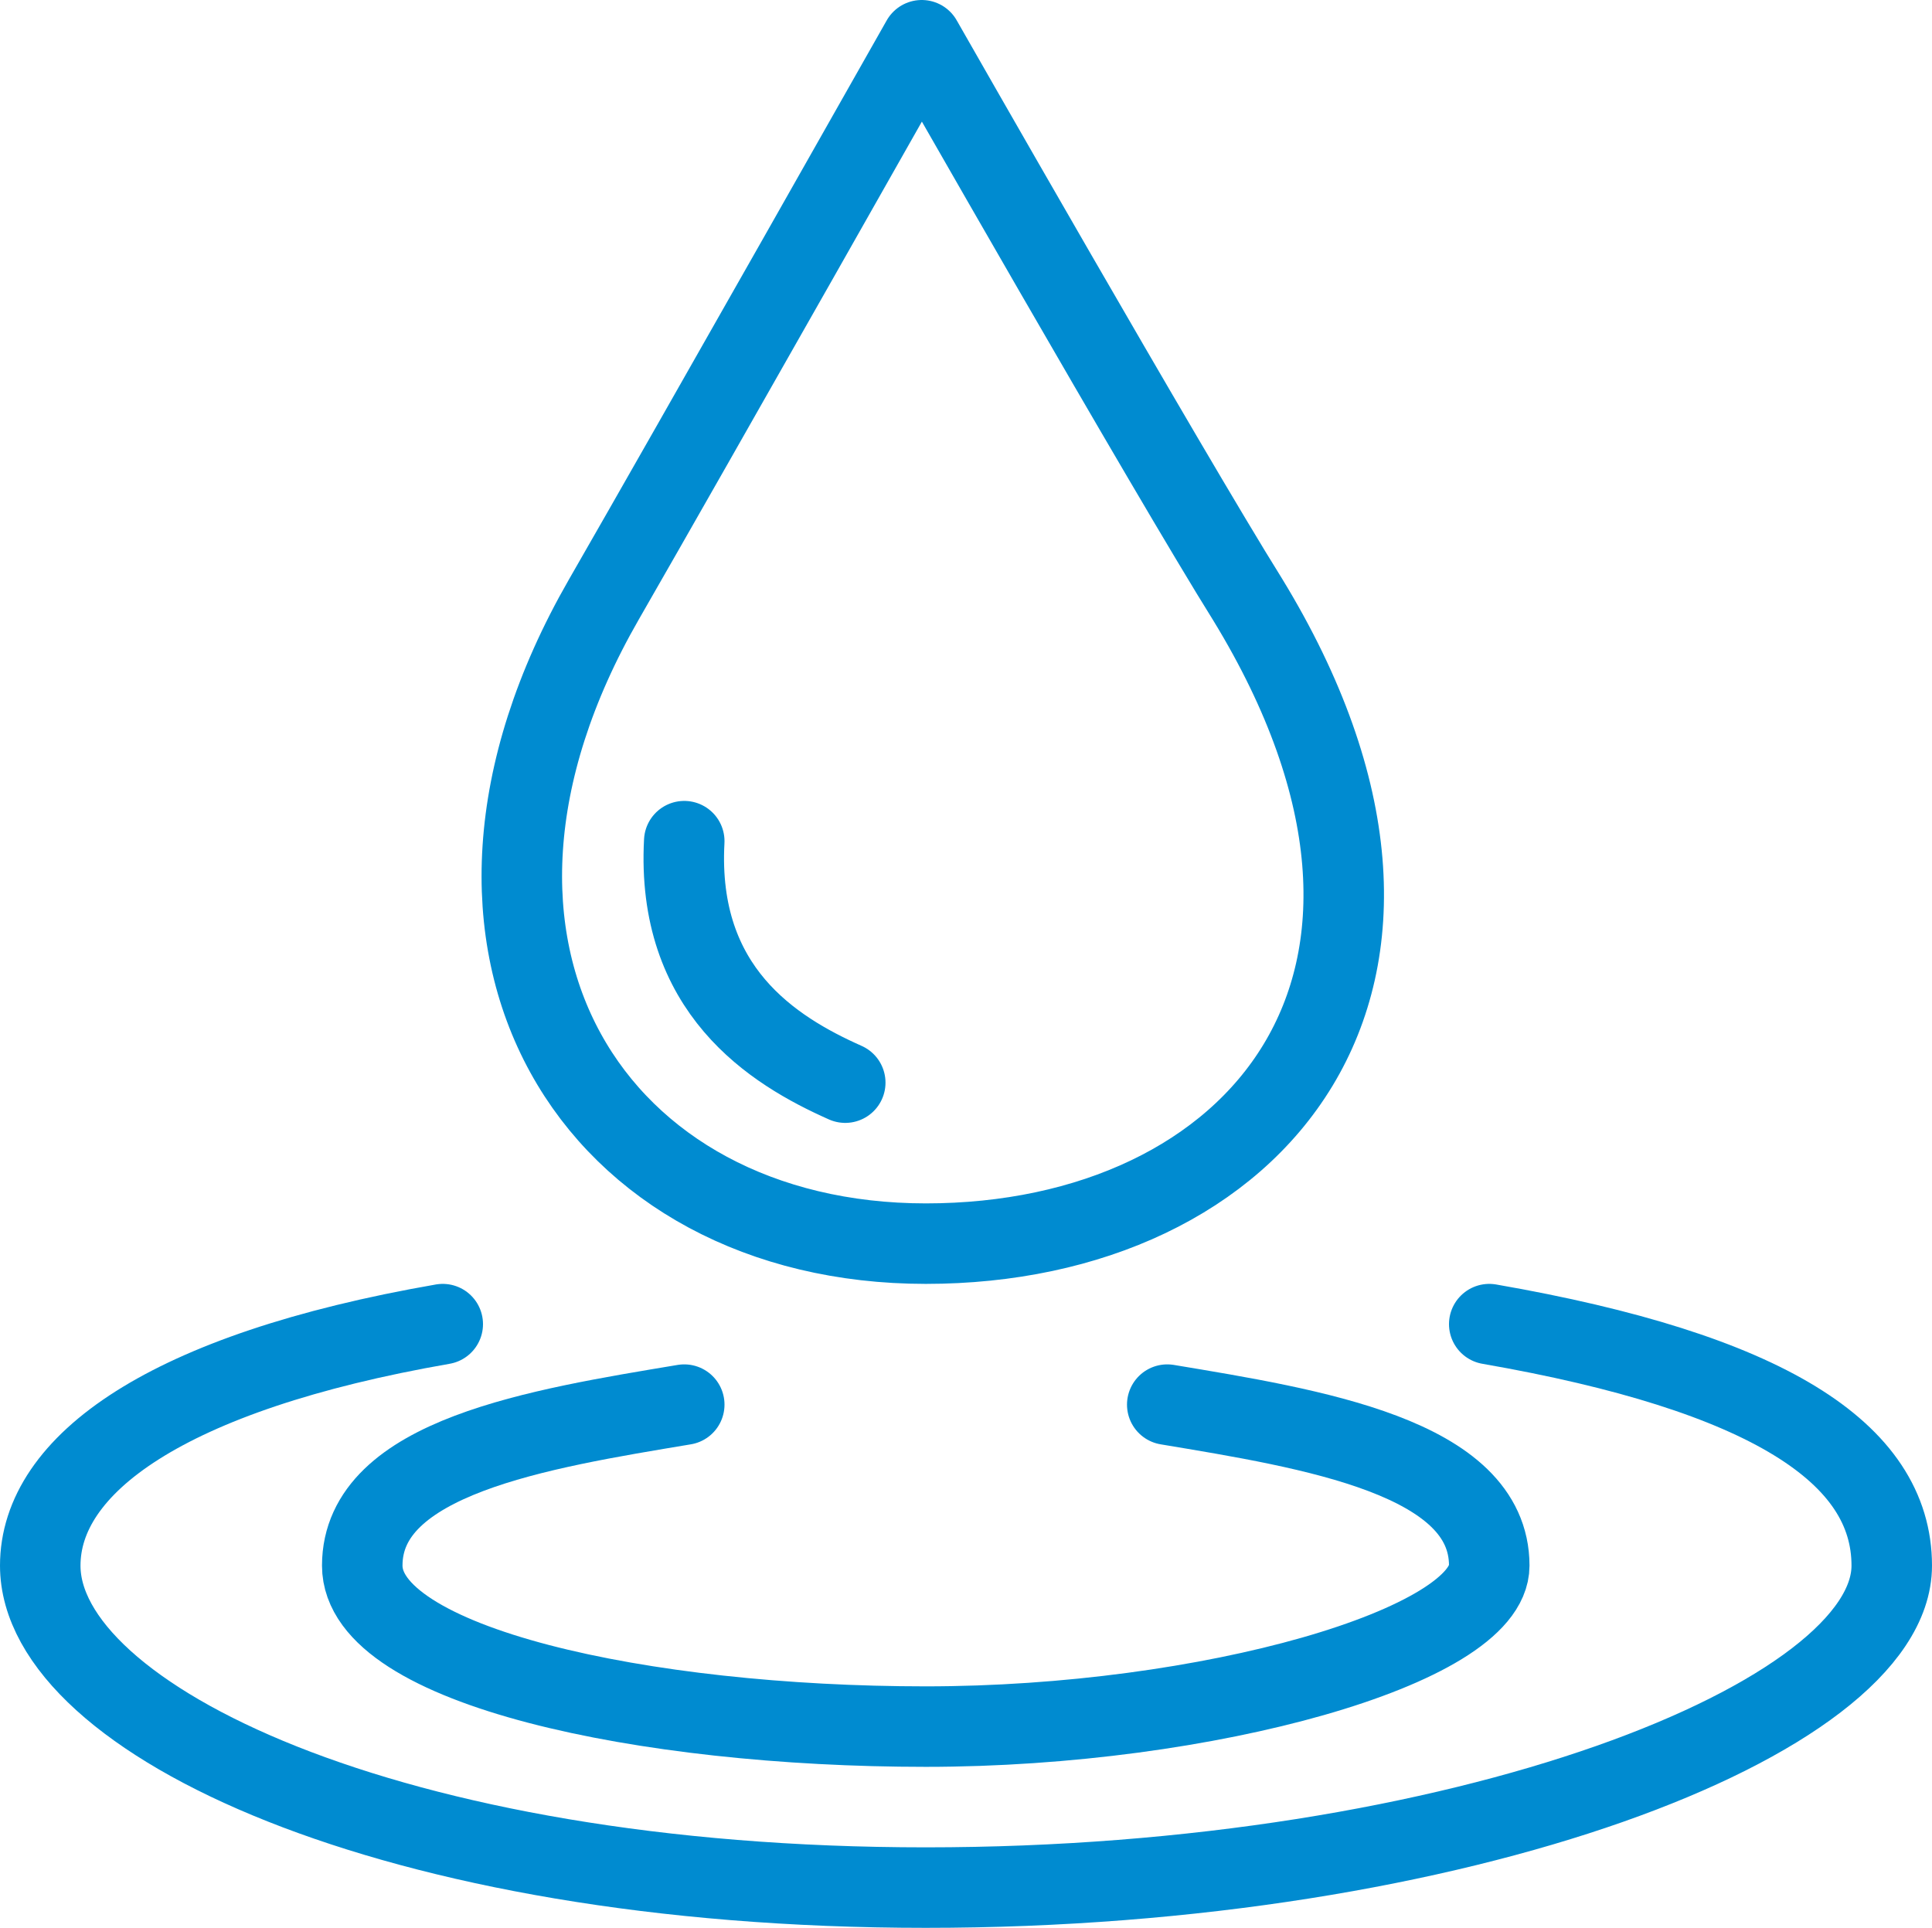 <svg xmlns="http://www.w3.org/2000/svg" viewBox="0 0 48 47.9"><style>.st0{display:none}.st1{display:inline}.st2{display:none}.st3{display:none;fill-rule:evenodd;clip-rule:evenodd;fill:none;stroke:#999;stroke-width:.1;stroke-miterlimit:10}.st4{fill:#5a5959}.st5{fill:none;stroke-width:2;stroke-linecap:round;stroke-linejoin:round;stroke-miterlimit:10}.st5,.st6{stroke:#e30613}.st6{display:inline}.st6,.st7{fill:none;stroke-width:2;stroke-linecap:round;stroke-linejoin:round;stroke-miterlimit:10}.st7{stroke:#008bd0}.st8{fill:#008bd0}.st9{fill:#7aaf3b;stroke:#008bd0;stroke-linecap:round;stroke-linejoin:round}.st9,.st10{stroke-width:2;stroke-miterlimit:10}.st10,.st11{fill:none;stroke:#008bd0}.st11,.st12{stroke-linecap:round;stroke-linejoin:round}.st12{stroke-dasharray:2.061,3.091}.st12,.st13{fill:none;stroke:#008bd0}.st13{stroke-dasharray:1.857,2.786}.st13,.st14{stroke-linecap:round;stroke-linejoin:round}.st14{stroke-dasharray:2,3}.st14,.st15{fill:none;stroke:#008bd0}.st15{stroke-dasharray:2.088,2.088}.st15,.st16{stroke-linecap:round;stroke-linejoin:round}.st16{stroke-dasharray:2.185,2.185}.st16,.st17{fill:none;stroke:#008bd0}.st17{stroke-dasharray:2.41,2.41}.st17,.st18{stroke-linecap:round;stroke-linejoin:round}.st18{fill-rule:evenodd;clip-rule:evenodd;stroke-miterlimit:10}.st18,.st19{fill:none;stroke:#008bd0;stroke-width:2}.st19{stroke-dasharray:2.014,3.021}.st19,.st20{stroke-miterlimit:10}.st20{stroke-dasharray:2.013,3.02}.st20,.st21{fill:none;stroke:#008bd0;stroke-width:2}.st21{stroke-dasharray:1.898,2.847}.st21,.st22{stroke-miterlimit:10}.st22,.st23{fill:none;stroke:#008bd0;stroke-linecap:round;stroke-linejoin:round}.st23{stroke-dasharray:1.936,2.905}.st24{stroke-dasharray:2.011,3.016}.st24,.st25{fill:none;stroke:#008bd0;stroke-linecap:round;stroke-linejoin:round}.st25{stroke-dasharray:2.165,3.247}</style><g class="st0 st1" id="grid"><path class="st2" d="M22.2-3c16.5 0 29.9 13.4 29.9 29.9S38.7 56.8 22.2 56.8-7.7 43.4-7.7 26.9 5.7-3 22.2-3m0-.1c-16.6 0-30 13.4-30 30s13.4 30 30 30 30-13.4 30-30-13.4-30-30-30z"/><path class="st2" d="M22.2 17c5.5 0 9.9 4.4 9.9 9.9s-4.4 9.9-9.9 9.9-9.9-4.4-9.9-9.9 4.5-9.9 9.9-9.9m0-.1c-5.5 0-10 4.5-10 10s4.5 10 10 10 10-4.5 10-10-4.5-10-10-10z"/><path class="st2" d="M22.2 7c11 0 19.9 8.9 19.9 19.9s-8.9 19.9-19.9 19.9c-11 0-19.9-8.9-19.9-19.9S11.2 7 22.2 7m0-.1c-11 0-20 9-20 20s9 20 20 20 20-9 20-20-8.9-20-20-20z"/><path class="st2" d="M52.2-3.1v60h-60v-60h60m0 0h-60v60h60v-60z"/><path class="st3" d="M-2.8 1.9l50 50M47.2 1.9l-50 50"/></g><g id="icons"><path class="st18" d="M23 30.9c8.2 0 13.8-6.5 8-16C29 11.7 22.9 1 22.9 1s-5.6 9.9-7.9 13.9c-5 8.7-.2 16 8 16zM17 20.9c-.2 3.7 2.2 5.2 4 6M29 34.9c3.6.6 8 1.3 8 4 0 2-7 4-14 4s-14-1.5-14-4c0-2.7 4.4-3.4 8-4"/><path class="st18" d="M37 32.9c6.9 1.2 10 3.2 10 6 0 3.8-10.7 8-24 8s-22-4.2-22-8c0-2.5 3.1-4.8 10-6"/></g></svg>